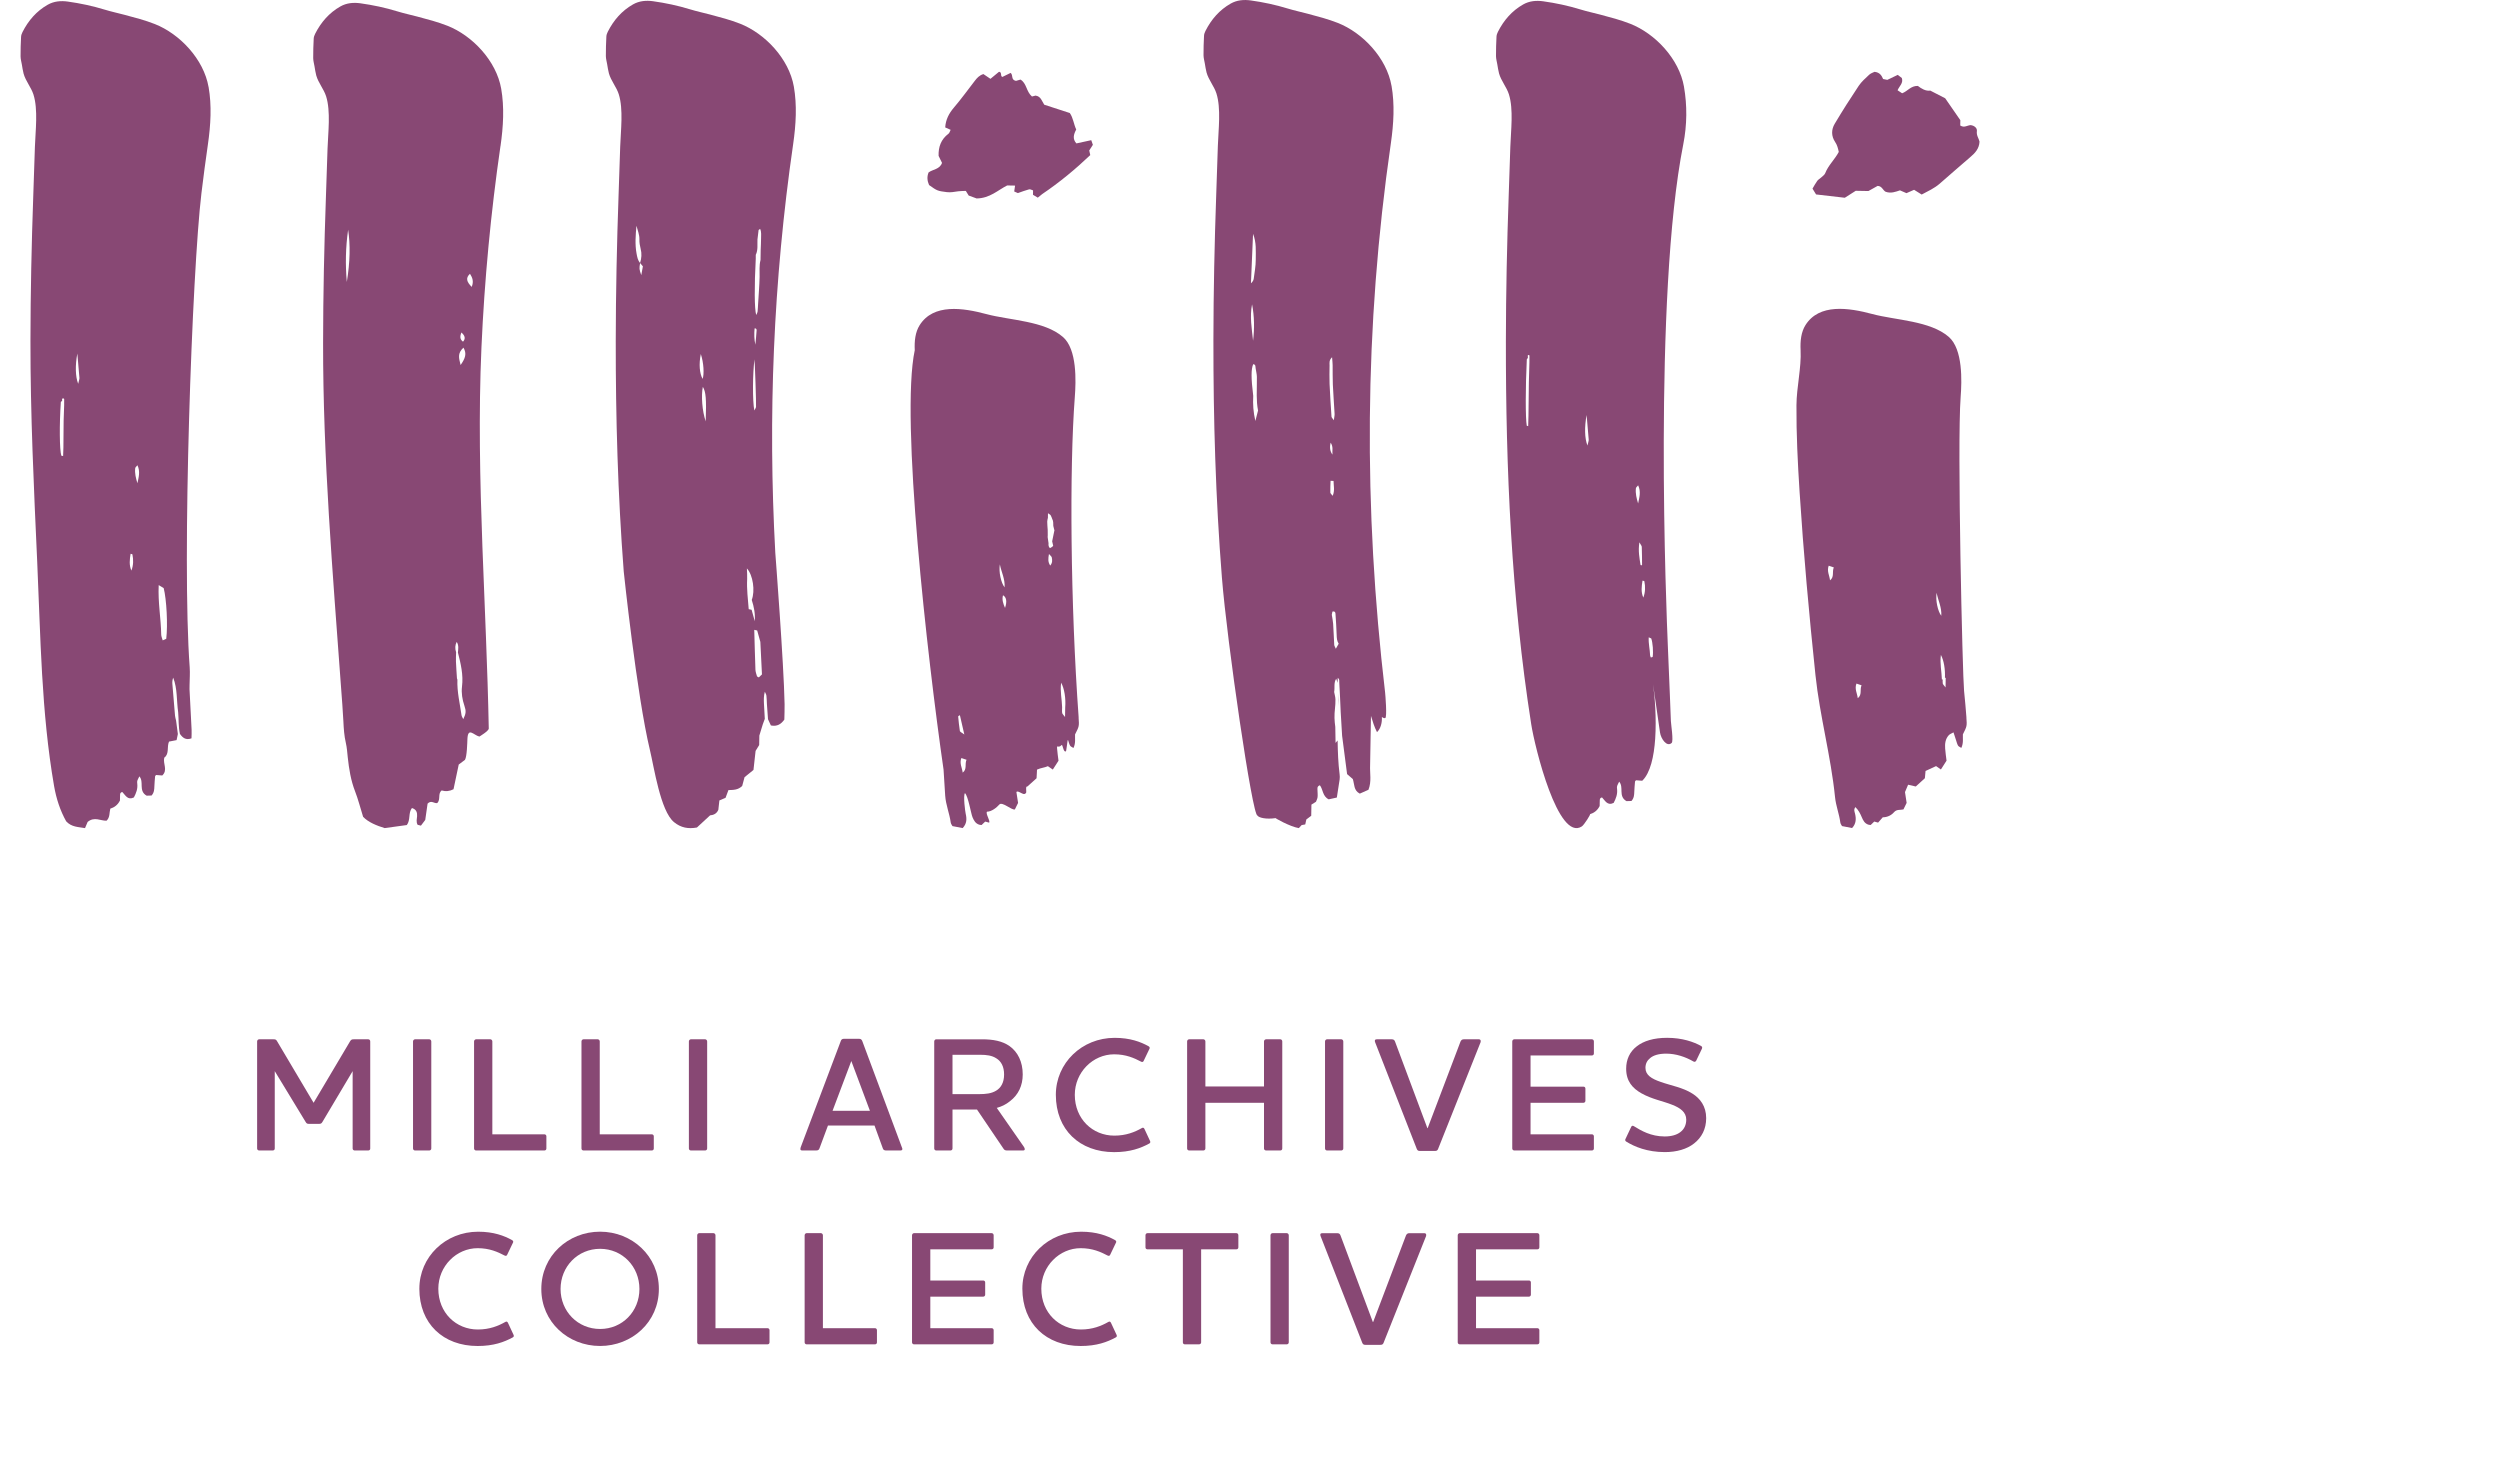 <?xml version="1.0" encoding="UTF-8"?>
<svg id="a" data-name="Layer 1" xmlns="http://www.w3.org/2000/svg" viewBox="0 0 110 65">
  <g>
    <g>
      <path d="m61.227,3.779c-.214-1.231-1.273-2.342-2.365-2.771-.429-.169-.88-.286-1.325-.404-.292-.078-.588-.14-.877-.229-.534-.164-1.078-.279-1.628-.356-.3-.042-.607-.018-.882.139-.491.279-.851.692-1.109,1.202-.033.065-.061.141-.064.213-.014.286-.025.572-.022.858.001.12.037.241.057.361.025.134.041.271.077.402.091.325.332.598.433.915.21.661.087,1.607.064,2.301-0,0-.072,2.151-.072,2.151-.076,2.131-.121,4.264-.124,6.397-.004,3.488.097,6.979.374,10.457.227,2.849,1.347,10.532,1.564,10.466.048.099.387.179.802.115-.06-.016.623.376,1.018.441.045-.048.094-.101.125-.134.07-.012.117-.021.158-.028.019-.086.034-.157.048-.219.079-.06.148-.112.215-.162l.009-.491c.067-.042.13-.081.2-.125.023-.064.062-.132.07-.203.011-.097-.001-.197-.003-.296-.001-.084-.03-.179.105-.227.143.185.111.482.388.619.106-.024.235-.052.358-.079.044-.284.087-.54.123-.797.01-.073.008-.149-.001-.222-.063-.494-.08-.993-.088-1.493-.034.043-.067.086-.09.109-.002-.191-.011-.515-.012-.705-.019-.119-.031-.274-.035-.393-.01-.279.052-.542.042-.821-.004-.108-.037-.215-.057-.322.038-.194-.028-.403.09-.585.02.061.047.122.058.183.004-.082.008-.162.011-.224.088.075.061.119.068.235.025.425.042.849.061,1.274.021.347.041.695.062,1.042.073.565.147,1.13.219,1.688.097.084.181.157.252.218.077.233.032.5.307.641.13-.058.264-.118.381-.169.146-.369.056-.719.073-1.085.013-.722.025-1.444.038-2.166.073.241.149.491.265.714.17-.158.23-.438.214-.665.055.032.086.062.148.046.09-.023.004-1.047-.005-1.123-.951-8.104-.922-16.049.253-24.165.125-.863.172-1.715.031-2.526Zm-6.093,6.51c.153.38.119.762.119,1.139 0.0.281-.052.562-.09.843-.01.069-.055.134-.121.195.031-.725.061-1.451.092-2.176Zm-.043,3.102c.103.531.109,1.066.044,1.603-.055-.532-.153-1.062-.044-1.603Zm.145,5.133c-.093-.393-.113-.746-.094-1.102-.096-.788-.097-1.178-.001-1.399.125.017.09.121.109.195.018.121.05.242.053.364.005.273-.009.546-.007.819.002.221.015.442.058.663-.036.138-.071.277-.118.46Zm3.375-2.807c.012.157.024.253.025.349.005.283-.004.567.009.85.019.432.054.862.077,1.294.004.07-.016.141-.033.282-.061-.091-.101-.124-.103-.16-.032-.481-.065-.961-.085-1.442-.012-.271-.002-.542-0-.814.001-.106-.032-.22.111-.359Zm-.061,3.76c.123.194.061.334.078.525q-.16-.212-.078-.525Zm-.004,1.678c.043.002.087.005.13.007-0.0.206.065.415-.038.655-.047-.064-.102-.105-.104-.147-.005-.172.006-.344.011-.516Zm.231,7.391c-.039-.09-.069-.13-.071-.171-.018-.309-.027-.618-.048-.926-.009-.134-.039-.266-.059-.399.009-.047.018-.095.026-.138.089-.03.13.015.135.081.022.315.042.629.053.944.005.136.01.268.089.386-.033.059-.066.118-.125.223Z" fill="#884874"/>
      <path d="m58.882,30.54c-.001.002-.001.001-.002.003.008.176.017.352.025.528.001-.176-.004-.352-.024-.531Z" fill="#884874"/>
    </g>
    <path d="m22.022,6.431c.125-.863.172-1.715.031-2.526-.214-1.231-1.273-2.342-2.365-2.771-.429-.169-.88-.286-1.325-.404-.292-.077-.588-.14-.877-.229-.534-.165-1.078-.279-1.628-.356-.3-.042-.607-.018-.882.139-.491.279-.851.692-1.109,1.202-.033.065-.061.141-.064.213-.014.286-.025.572-.022.858.001.12.037.241.057.361.025.134.041.271.077.402.091.325.332.598.433.915.21.661.087,1.607.064,2.301l-.072,2.151c-.076,2.131-.121,4.262-.124,6.394-.006,5.077.424,10.117.791,15.174.036.5.079 1.0.103,1.5.015.314.035.624.107.932.048.207.062.422.084.634.055.512.135,1.016.324,1.502.131.338.22.693.352,1.117.233.245.608.391.948.496.367-.051.678-.093.975-.134.173-.229.055-.53.225-.749.199.061.237.199.227.358-.008.123-.051.247.023.381.039.01.086.021.146.036.07-.093.137-.182.19-.252.039-.272.074-.518.103-.718.169-.17.297.012.428-.024.155-.161.013-.41.189-.555q.268.08.524-.053c.072-.343.15-.71.229-1.086.094-.071.196-.147.274-.206.089-.14.103-.769.108-.905.021-.56.276-.18.526-.12,0,0,.416-.246.414-.354-.051-2.67-.183-5.336-.28-8.001-.107-2.921-.172-5.842-.042-8.77.132-2.962.411-5.918.836-8.853Zm-6.762,5.976c-.067-.759-.055-1.513.058-2.3.099.661.088,1.405-.058,2.3Zm5.124,19.238c-.032-.072-.069-.123-.077-.177-.074-.518-.201-1.031-.181-1.56-.007-.02-.013-.04-.02-.061-.015-.245-.034-.491-.044-.737-.005-.136.004-.272.007-.408q-.083-.252.027-.459c.1.162.065.316.052.466.125.493.245.981.18,1.502-.034.277.012.57.107.846.081.235.068.341-.051.586Zm.008-16.349c.155.267.082.466-.125.766-.076-.309-.148-.512.125-.766Zm-.02-.262c-.16-.119-.124-.258-.072-.405q.251.215.072.405Zm.383-2.41c-.216-.22-.281-.386-.076-.578.104.167.177.329.076.578Z" fill="#884874"/>
    <g>
      <path d="m47.461,31.574c-.362-5.004-.409-10.956-.17-14.096.054-.707.105-2.106-.522-2.651-.818-.713-2.34-.731-3.365-1.006-1.039-.278-2.337-.473-2.941.489-.19.303-.234.69-.214,1.098-.639,3.012.554,13.505,1.267,18.455.024.382.047.764.072,1.145.027.406.191.785.244,1.185.008.057.053.111.076.156.159.031.308.059.45.086.185-.195.185-.408.132-.632-.021-.088-.117-.794-.032-.906.144.138.265.905.332,1.061.06.139.126.272.292.327.035.011.074.011.107.016.059-.056.112-.106.159-.152.065.018.114.031.172.047.066-.074-.168-.397-.092-.482.197.001.423-.179.544-.316.123-.14.534.255.681.218.048-.097.097-.196.142-.287-.026-.17-.05-.327-.073-.476.048-.111.336.171.384.059.112.026-.022-.331.096-.304.148-.132.287-.257.406-.364.013-.145.014-.315.02-.381.179-.081.334-.085.479-.151.068.047.134.093.216.149.097-.15.177-.275.251-.389-.023-.19-.05-.359-.062-.53-.015-.211.043.009.199-.16.045-.049.079.326.17.274.044.133.08-.591.115-.488.028.081.047.167.089.241.024.042.089.064.147.103.105-.216.061-.412.07-.597.181-.357.184-.357.156-.744Zm-5.302-.052c-.001-.011.035-.026.076-.055.059.258.116.505.195.85-.113-.085-.19-.114-.196-.153-.035-.213-.054-.428-.075-.642Zm.199,2.474c-.022-.211-.15-.405-.059-.642.08.027.142.047.228.076-.088.197.035.414-.17.566Zm1.636-9.164c.06.328.234.637.208,1.012-.157-.196-.265-.685-.208-1.012Zm.227,1.917c-.077-.179-.144-.357-.089-.558.151.087.185.272.089.558Zm1.99-1.863c-.11-.162-.092-.306-.057-.51.064.075.116.109.124.15.022.113.039.231-.067.359Zm.13-.874c-.017.026-.04.049-.073.067-.02.011-.04.023-.07.04-.069-.063-.068-.141-.062-.22-.004-.013-.007-.027-.007-.041-.011-.076-.022-.151-.032-.227.001-.029.003-.058.004-.086-.001-.075-.001-.151-.002-.226-.008-.122-.02-.244-.021-.366-.001-.057.019-.113.03-.17.001-.056.002-.112.003-.201.058.043.099.06.118.09.03.049.046.105.067.159.057.097.045.204.049.309.015.061.03.121.045.182.002 0.0.004.001.006.002-.034.165-.068.329-.101.494.015.065.03.131.045.196Zm.528,7.111c-.002.119-.004.239-.007.425-.068-.092-.118-.131-.126-.176-.014-.083-.003-.17-.003-.255-.008-.348-.096-.695-.043-1.079.144.262.211.699.179,1.086Z" fill="#884874"/>
      <path d="m48.086,6.372c-.022-.064-.042-.121-.071-.204-.22.048-.43.094-.653.142-.178-.193-.125-.394-.008-.611-.111-.236-.132-.511-.283-.726-.394-.128-.764-.249-1.124-.366-.108-.161-.144-.366-.382-.401-.058.015-.117.03-.158.04-.258-.219-.226-.577-.505-.745-.088.026-.161.047-.199.058-.233-.046-.112-.244-.234-.352-.122.06-.245.12-.366.179-.107-.045.001-.205-.145-.229-.127.104-.251.207-.378.312-.119-.081-.22-.149-.311-.21-.183.059-.28.172-.373.292-.306.395-.598.801-.923,1.182-.22.258-.362.53-.384.874.07.031.145.064.239.106-.036.068-.05.137-.094.17-.335.252-.448.588-.436.975.053.108.106.217.151.309-.101.287-.4.281-.59.418-.081.19-.06.377.02.557.361.26.381.26.781.312.175.023.336-.016.503-.037.114-.014.23-.013.333-.017.052.085.091.146.126.204.141.052.273.1.35.128.581-.007.936-.367,1.343-.572l.348.006c-.013.091-.025.17-.038.259.057.025.114.05.161.071.176-.06.332-.123.495-.165.049-.013.115.029.173.046l-.003.194c.055.033.125.075.211.126.072-.058.135-.109.198-.16.762-.514,1.461-1.094,2.111-1.713-.019-.084-.032-.141-.045-.202.052-.081.105-.163.159-.248Z" fill="#884874"/>
    </g>
    <path d="m9.177,3.829c-.214-1.231-1.273-2.341-2.365-2.771-.429-.169-.88-.286-1.325-.404-.292-.078-.588-.14-.877-.229-.534-.164-1.078-.279-1.628-.356-.3-.042-.607-.018-.882.139-.491.279-.851.692-1.109,1.202-.033.065-.061.141-.064.213-.014.286-.025.572-.022.858.001.12.037.241.057.361.025.134.041.271.077.402.091.325.332.598.433.915.21.661.087,1.607.064,2.301l-.072,2.151c-.076,2.131-.121,4.264-.124,6.397-.004,3.206.15,6.475.297,9.704.149,3.296.178,6.61.742,9.87.097.558.268,1.083.533,1.556.236.258.538.247.829.299.05-.118.093-.219.115-.272.299-.251.582-.039.835-.055.155-.156.114-.345.163-.529.172-.054.323-.157.424-.357.001-.063.001-.15.005-.236.002-.062.004-.126.101-.138.133.136.231.373.507.237.1-.189.175-.38.149-.603-.015-.13-.005-.132.093-.325.107.128.096.28.1.427.005.169.036.322.22.424.065-.002.149-.005.216-.007.116-.131.119-.267.124-.404.006-.149.018-.297.032-.445.002-.018.027-.034.044-.054.095.007.191.015.272.021.255-.245.019-.516.087-.784.233-.17.105-.473.209-.707.113-.022.219-.043.333-.065.021-.101.038-.184.056-.268-.026-.197-.052-.394-.078-.591-.016-.072-.041-.143-.047-.215-.042-.467-.081-.935-.117-1.403-.007-.09.005-.181.036-.272.193.491.145,1.012.219,1.516.029.319.007.641.077.957.119.173.261.29.51.198.002-.131.011-.253.005-.375-.029-.595-.062-1.19-.092-1.785-.003-.062.001-.124.002-.186.003-.26.025-.521.006-.779-.35-4.684.104-17.432.517-20.864.086-.715.181-1.429.284-2.142.125-.863.172-1.715.031-2.526Zm-6.353,13.972c-.008.235-.02.471-.024.706-.006.396-.006.793-.01,1.189-.001.117-.008.234-.013.37-.047-.01-.064-.013-.079-.016-.079-.258-.088-1.367-.021-2.365.012-.01.03-.025.058-.05-.001-.021-.003-.055-.005-.093.025-.005.048-.009.067-.013.013.014.027.022.027.031.001.08.002.16-.001.241Zm.616-.914c-.126-.317-.134-.82-.037-1.332.036.415.068.743.092,1.071.004.057-.023.117-.055.261Zm2.342,8.22c-.109-.245-.075-.49-.036-.74.04.011.078.014.08.024.05.24.046.479-.045.717Zm.264-3.845c-.066-.218-.123-.435-.096-.663.005-.039.054-.073.098-.128.133.282.051.535-.001.79Zm1.27,6.844c-.053.024-.095.043-.157.071-.026-.097-.065-.177-.066-.259-.011-.71-.147-1.414-.11-2.174.102.061.168.101.219.132.128.495.186,1.628.113,2.229Z" fill="#884874"/>
    <path d="m34.93,3.814c-.214-1.231-1.273-2.341-2.365-2.771-.429-.169-.88-.286-1.325-.404-.292-.077-.588-.14-.877-.229-.534-.164-1.078-.279-1.628-.356-.3-.042-.607-.018-.882.139-.491.279-.851.692-1.109,1.202-.033.065-.061.141-.064.213-.014.286-.025.572-.022.858.001.12.037.241.057.361.025.134.041.271.077.402.091.325.332.598.433.915.21.661.087,1.607.064,2.301,0,0-.072,2.151-.072,2.151-.076,2.131-.121,4.264-.124,6.397-.004,3.385.092,6.773.351,10.149,0,0,.572,5.446,1.154,7.866.178.738.462,2.679,1.059,3.166.306.25.629.305,1.008.236.176-.162.373-.345.578-.534.157-.014.294-.077.364-.245.015-.136.03-.272.046-.412.096-.041.183-.078.271-.115.045-.12.087-.234.127-.34.22-.008.426-.002.606-.184.036-.134.077-.288.103-.384.161-.131.281-.228.393-.319.033-.298.063-.57.093-.838.054-.088.106-.172.158-.257l.007-.416c.064-.21.106-.353.151-.494.026-.082.059-.162.089-.243-.013-.222-.026-.444-.037-.667-.008-.171-.012-.342.038-.526.024.057.062.113.07.173.016.122.014.247.022.371.015.222.032.444.048.665.045.098.09.195.127.275.282.055.451-.062.592-.259.004-.228.015-.453.011-.677-.033-1.774-.409-6.662-.409-6.662-.327-5.99-.089-11.938.786-17.982.125-.863.172-1.715.031-2.526Zm-6.714,8.292c-.093-.273-.093-.275-.052-.534-0-0-.001-.001-.001-.001 0-.001 0-.001 0-.002-.103-.116-.126-.263-.154-.411-.076-.407-.042-.814-.005-1.224.051.201.136.389.13.604-.004.135.02.276.054.407.056.214.042.419-.025.624 0.0 0.0 0.0.001.001.001-0.0.001-0.0.001-0.0.002.038.046.077.092.123.148-.023.123-.044.243-.071.386Zm2.62,3.471c.128.392.155.882.078,1.096-.134-.247-.17-.65-.078-1.096Zm.215,2.964c-.157-.453-.205-1.139-.126-1.52.133.217.161.531.126,1.52Zm2.202-7.186c0-.047.001-.094.001-.142.105-.217.064-.451.074-.678.015-.136.029-.271.049-.406.002-.017.033-.029.068-.058.067.144.039.292.041.433.002.162-.012.324-.016.486-.004.15-.005.299-.007.449-.064.245-.036.494-.041.743-.009.399-.043.798-.066,1.196-.007.112-.01.225-.023.336-.005.044-.033.085-.059.147-.081-.249-.086-1.262-.02-2.506Zm-.051,3.093c.09-.005.091.059.088.101-.013.207-.035.413-.053.619-.057-.242-.056-.481-.035-.72Zm-.005,1.364c.016.088.082,1.98.068,2.098-.004.032-.029.061-.074.151-.086-.418-.074-1.652.006-2.249Zm-.125,11.019c-.04-.009-.084-.018-.129-.028-.034-.442-.092-.883-.068-1.329.008-.146-.007-.293-.012-.464.269.29.368.987.214,1.386.097.3.159.612.133.937-.045-.163-.09-.325-.139-.502Zm.316,2.975c-.043-.026-.076-.034-.081-.051-.027-.094-.064-.19-.068-.286-.022-.585-.035-1.171-.052-1.756.044.01.089.019.129.028.049.176.094.339.139.502.024.472.047.945.071,1.431-.047.045-.096.092-.138.132Z" fill="#884874"/>
    <path d="m74.096,3.817c-.214-1.231-1.273-2.342-2.365-2.771-.429-.169-.88-.286-1.325-.404-.292-.077-.588-.14-.877-.229-.534-.164-1.078-.279-1.628-.356-.3-.042-.607-.018-.882.139-.491.279-.851.692-1.109,1.202-.033.065-.061.141-.064.213-.014.286-.025.572-.022.858.001.12.037.241.057.361.025.134.041.271.077.402.091.325.332.598.433.915.21.661.087,1.607.064,2.301,0,0-.072,2.151-.072,2.151-.076,2.131-.121,4.264-.124,6.397-.006,5.662.24,11.272,1.115,16.872.159,1.02,1.186,5.178,2.227,4.494.101-.066.407-.552.357-.536.173-.055.325-.158.427-.36.001-.064.001-.151.005-.238.002-.062.004-.127.101-.139.134.137.233.376.51.239.1-.19.176-.384.15-.608-.015-.132-.005-.133.093-.328.108.129.096.283.101.43.005.17.036.325.221.428.066-.002.15-.005.218-.007.117-.132.12-.269.125-.408.006-.15.019-.3.032-.449.002-.018.028-.034.044-.054.095.007.192.015.274.021.358-.344.516-1.069.569-1.845.062-.91-.02-1.891-.094-2.407.102.709.204,1.417.306,2.126.041.283.303.657.513.463.089-.082-.029-.822-.034-.962-.014-.378-.029-.757-.044-1.135-.029-.726-.06-1.451-.09-2.177-.056-1.344-.648-15.36.68-22.07.169-.855.172-1.715.031-2.526Zm-6.802,12.135c-.008.291-.02.582-.024.873-.008.49-.011.979-.017,1.469-.002.144-.008.289-.013.457-.037-.011-.05-.015-.062-.019-.06-.318-.059-1.689.002-2.922.01-.013.024-.031.046-.062-.001-.026-.002-.068-.003-.115.019-.006.038-.012.053-.016.01.017.021.027.021.037 0.0.099-0.0.198-.003.297Zm2.554,3.652c-.127-.319-.135-.827-.037-1.344.037.418.068.749.092,1.081.004.058-.023.118-.055.263Zm2.132,1.879c.005-.039.054-.073.098-.129.134.284.051.54-.001.797-.067-.219-.124-.439-.097-.669Zm.203,3.377c-.044-.303-.111-.607-.05-.998.059.109.103.153.105.2.01.262.011.525.013.787 0.0.009-.015.024-.025.026-.01.002-.023-.008-.042-.015Zm.123,1.435c-.11-.247-.075-.494-.036-.747.041.011.079.014.081.024.05.242.046.484-.045.723Zm.411,2.611c-.027.009-.048.015-.079.025-.013-.035-.033-.065-.034-.095-.007-.259-.077-.516-.06-.793.052.023.085.037.111.049.066.181.098.594.062.813Z" fill="#884874"/>
    <g>
      <path d="m84.551,8.558c-.135-.084-.231-.144-.331-.207-.112.049-.216.095-.336.148-.085-.037-.177-.077-.285-.124-.193.064-.399.148-.634.061-.12-.064-.156-.252-.351-.256-.124.069-.255.142-.403.225l-.559-.01c-.153.097-.311.198-.48.306-.426-.049-.847-.097-1.265-.146-.057-.092-.101-.163-.157-.255.069-.115.131-.234.209-.342.043-.059.116-.096.171-.147.064-.06.15-.116.179-.19.135-.349.424-.607.597-.936-.032-.149-.065-.297-.159-.436-.174-.258-.174-.546-.019-.804.336-.564.688-1.119,1.054-1.666.122-.183.297-.337.462-.491.069-.065.174-.096.236-.128.233.025.312.166.377.316.073.015.135.028.185.038.161-.077.309-.148.46-.22.075.057.133.102.178.137.078.228-.109.354-.187.541.068.045.136.09.201.132.244-.09.381-.334.692-.324.154.119.348.238.547.206.242.124.442.227.655.337.215.311.439.636.667.965l-.004.233c.175.118.315-.012.462-.016.166.023.289.133.27.266-.027.19.088.325.116.46-.015.319-.203.51-.42.693-.452.382-.891.778-1.34,1.164-.229.197-.506.323-.785.472Z" fill="#884874"/>
      <path d="m86.523,31.568c-.028-.378-.062-.756-.104-1.169-.067-.659-.309-10.847-.151-12.924.054-.707.105-2.106-.522-2.652-.818-.712-2.34-.731-3.365-1.006-1.039-.278-2.337-.473-2.941.489-.19.303-.234.69-.214,1.098.039.775-.177,1.636-.182,2.427-.008,1.269.056,2.538.137,3.804.173,2.692.417,5.386.699,8.068.19,1.801.681,3.576.861,5.368.038.382.184.742.233,1.121.007.057.052.111.075.156.157.031.304.059.443.086.182-.195.183-.409.13-.632-.021-.088-.069-.178.015-.29.142.138.215.289.281.445.059.139.124.273.287.327.034.011.073.011.105.016.058-.056.11-.106.157-.152.064.018.113.031.169.047.065-.074.131-.148.206-.234.195.001.376-.086.494-.223.121-.14.271-.087.416-.124.047-.097.096-.196.14-.287-.026-.17-.049-.328-.072-.476.047-.111.09-.213.137-.324.111.026.22.052.337.079.146-.133.283-.257.401-.365.013-.146.023-.253.029-.319.176-.082.32-.148.463-.214.067.047.133.093.213.149.096-.151.175-.275.248-.389-.023-.19-.049-.359-.061-.53-.015-.211.005-.42.159-.589.044-.049.118-.073.208-.125.043.134.076.237.111.34.027.081.046.167.088.241.024.042.087.064.145.103.103-.216.06-.412.069-.597.179-.357.183-.358.154-.745Zm-6.002-6.034c-.022-.211-.148-.405-.058-.643.079.026.14.047.225.076-.087.197.035.415-.167.567Zm1.22,5.186c-.022-.211-.148-.405-.058-.643.079.027.14.047.225.076-.087.197.035.415-.167.567Zm3.471-4.638c.059.328.23.637.205,1.013-.154-.196-.261-.685-.205-1.013Zm.393,4.167c-.068-.093-.116-.131-.124-.176-.009-.057-.004-.117-.002-.175-.012-.001-.024-.001-.037-.002-.008-.348-.094-.695-.043-1.08.133.245.195.64.178,1.006.011.001.023.001.034.002-.002.119-.004.239-.007.425Z" fill="#884874"/>
    </g>
  </g>
  <g>
    <path d="m16.291,50.535c0,.05-.036.086-.086.086h-.603c-.043,0-.086-.036-.086-.086v-3.405l-1.329,2.234c-.036.065-.072.086-.144.086h-.452c-.079,0-.108-.022-.144-.086l-1.358-2.234v3.405c0,.05-.036.086-.086.086h-.604c-.043,0-.086-.036-.086-.086v-4.713c0-.05.043-.093.086-.093h.639c.072,0,.115.007.158.093l1.602,2.701,1.602-2.701c.05-.086.093-.093.165-.093h.639c.051,0,.086.043.086.093v4.713Z" fill="#884874"/>
    <path d="m18.891,45.729c.043,0,.086.043.086.093v4.713c0,.05-.043.086-.086.086h-.632c-.043,0-.086-.036-.086-.086v-4.713c0-.05.043-.093.086-.093h.632Z" fill="#884874"/>
    <path d="m21.577,45.729c.043,0,.086.043.086.093v4.088h2.292c.051,0,.086.043.086.086v.539c0,.05-.036.086-.086.086h-3.01c-.043,0-.086-.036-.086-.086v-4.713c0-.05.043-.093.086-.093h.632Z" fill="#884874"/>
    <path d="m26.303,45.729c.043,0,.086.043.086.093v4.088h2.292c.051,0,.086.043.086.086v.539c0,.05-.036.086-.086.086h-3.01c-.043,0-.086-.036-.086-.086v-4.713c0-.05.043-.093.086-.093h.632Z" fill="#884874"/>
    <path d="m31.029,45.729c.043,0,.086.043.086.093v4.713c0,.05-.043.086-.086.086h-.632c-.043,0-.086-.036-.086-.086v-4.713c0-.05.043-.093.086-.093h.632Z" fill="#884874"/>
    <path d="m36.057,50.528c-.022.065-.065.093-.144.093h-.618c-.058,0-.079-.029-.079-.065,0-.022.007-.043.014-.072l1.767-4.684c.022-.065.065-.093.136-.093h.661c.079,0,.115.029.144.093l1.745,4.684c.007.021.022.05.022.072,0,.036-.022.065-.086.065h-.632c-.079,0-.122-.029-.143-.093l-.366-1.006h-2.047l-.374,1.006Zm1.401-3.843l-.826,2.191h1.645l-.819-2.191Z" fill="#884874"/>
    <path d="m43.857,48.746l1.2,1.724c.043.072.058.151-.043.151h-.697c-.079,0-.129-.014-.173-.093l-1.157-1.71h-1.077v1.717c0,.05-.043.086-.086.086h-.632c-.043,0-.086-.036-.086-.086v-4.713c0-.05.043-.093.086-.093h2.019c.474,0,.891.072,1.214.302.359.259.575.69.575,1.243,0,.496-.194.898-.56,1.178-.187.151-.374.237-.582.295Zm-1.947-2.335v1.731h1.164c.309,0,.553-.029.754-.151.208-.122.352-.352.352-.711,0-.352-.129-.582-.338-.711-.194-.129-.438-.158-.704-.158h-1.228Z" fill="#884874"/>
    <path d="m46.457,48.172c0-1.401,1.15-2.507,2.586-2.507.689,0,1.149.18,1.487.366.058.029.072.079.043.122l-.251.524c-.022.058-.072.058-.115.036-.302-.158-.661-.323-1.185-.323-.934,0-1.731.79-1.731,1.782,0,1.063.783,1.796,1.739,1.796.517,0,.905-.158,1.207-.331.05-.029.086-.022.115.029l.251.539c.021.05.014.086-.043.115-.374.201-.833.374-1.538.374-1.516,0-2.565-.984-2.565-2.522Z" fill="#884874"/>
    <path d="m56.334,45.729c.05,0,.086.043.086.093v4.713c0,.05-.036.086-.086.086h-.625c-.051,0-.093-.036-.093-.086v-2.011h-2.579v2.011c0,.05-.043.086-.086.086h-.632c-.043,0-.086-.036-.086-.086v-4.713c0-.05.043-.093.086-.093h.632c.043,0,.086.043.086.093v1.983h2.579v-1.983c0-.05.043-.093.093-.093h.625Z" fill="#884874"/>
    <path d="m59.019,45.729c.043,0,.086.043.086.093v4.713c0,.05-.043.086-.086.086h-.632c-.043,0-.086-.036-.086-.086v-4.713c0-.05.043-.093.086-.093h.632Z" fill="#884874"/>
    <path d="m63.279,50.549c-.029.072-.065.093-.144.093h-.661c-.072,0-.108-.022-.137-.093l-1.832-4.691c-.029-.072-.014-.129.072-.129h.661c.079,0,.122.036.144.101l1.422,3.807h.014l1.444-3.807c.029-.065.072-.101.144-.101h.668c.065,0,.093.05.072.129l-1.868,4.691Z" fill="#884874"/>
    <path d="m70.045,45.729c.05,0,.086.043.086.093v.532c0,.05-.036.086-.086.086h-2.701v1.372h2.328c.05,0,.086.036.086.086v.539c0,.043-.036.086-.086.086h-2.328v1.387h2.701c.05,0,.086.043.086.086v.539c0,.05-.036.086-.086.086h-3.42c-.043,0-.086-.036-.086-.086v-4.713c0-.05.043-.093.086-.093h3.42Z" fill="#884874"/>
    <path d="m71.559,50.233c-.05-.029-.065-.072-.036-.122l.251-.531c.021-.043.058-.065.115-.029.316.194.747.453,1.358.453.302,0,.532-.072.682-.187.187-.137.266-.338.266-.553,0-.331-.266-.517-.618-.654-.409-.165-.891-.244-1.351-.503-.395-.223-.675-.532-.675-1.085,0-.402.158-.747.467-.984.302-.237.747-.374,1.336-.374.668,0,1.171.18,1.494.359.051.029.058.072.036.122l-.251.524c-.029.05-.072.065-.122.036-.345-.201-.768-.345-1.199-.345-.323,0-.56.072-.704.194-.136.108-.208.251-.208.431,0,.316.266.481.668.618.46.165.977.244,1.401.517.33.208.603.546.603,1.078,0,.481-.201.855-.532,1.113-.316.251-.768.381-1.286.381-.776,0-1.336-.237-1.696-.46Z" fill="#884874"/>
    <path d="m18.452,56.702c0-1.401,1.15-2.507,2.586-2.507.689,0,1.149.18,1.487.366.058.029.072.079.043.122l-.251.524c-.022.058-.072.058-.115.036-.302-.158-.661-.323-1.185-.323-.934,0-1.731.79-1.731,1.782,0,1.063.783,1.796,1.738,1.796.517,0,.905-.158,1.207-.331.05-.029.086-.022.115.029l.251.539c.021.05.014.086-.043.115-.374.201-.833.374-1.538.374-1.516,0-2.565-.984-2.565-2.522Z" fill="#884874"/>
    <path d="m26.404,59.223c-1.408,0-2.586-1.056-2.586-2.507,0-1.458,1.178-2.522,2.586-2.522,1.401,0,2.586,1.063,2.586,2.522,0,1.458-1.185,2.507-2.586,2.507Zm0-4.275c-.984,0-1.739.783-1.739,1.767,0,.984.754,1.76,1.739,1.76.984,0,1.731-.776,1.731-1.76,0-.984-.747-1.767-1.731-1.767Z" fill="#884874"/>
    <path d="m31.395,54.259c.043,0,.086.043.086.093v4.088h2.292c.051,0,.086.043.086.086v.539c0,.05-.036.086-.086.086h-3.01c-.043,0-.086-.036-.086-.086v-4.713c0-.05.043-.093.086-.093h.632Z" fill="#884874"/>
    <path d="m36.122,54.259c.043,0,.086.043.086.093v4.088h2.292c.051,0,.086.043.086.086v.539c0,.05-.036.086-.086.086h-3.01c-.043,0-.086-.036-.086-.086v-4.713c0-.05.043-.093.086-.093h.632Z" fill="#884874"/>
    <path d="m43.635,54.259c.05,0,.086.043.086.093v.532c0,.05-.036.086-.086.086h-2.701v1.372h2.328c.05,0,.086.036.086.086v.539c0,.043-.036.086-.086.086h-2.328v1.387h2.701c.05,0,.086.043.086.086v.539c0,.05-.036.086-.086.086h-3.42c-.043,0-.086-.036-.086-.086v-4.713c0-.05.043-.093.086-.093h3.42Z" fill="#884874"/>
    <path d="m44.984,56.702c0-1.401,1.15-2.507,2.586-2.507.689,0,1.149.18,1.487.366.058.029.072.079.043.122l-.251.524c-.022.058-.072.058-.115.036-.302-.158-.661-.323-1.185-.323-.934,0-1.731.79-1.731,1.782,0,1.063.783,1.796,1.739,1.796.517,0,.905-.158,1.207-.331.05-.029.086-.022.115.029l.251.539c.021.05.014.086-.043.115-.374.201-.833.374-1.538.374-1.516,0-2.565-.984-2.565-2.522Z" fill="#884874"/>
    <path d="m54.402,54.259c.05,0,.086.043.086.093v.532c0,.05-.036.086-.086.086h-1.552v4.095c0,.05-.043.086-.093.086h-.625c-.051,0-.086-.036-.086-.086v-4.095h-1.559c-.051,0-.086-.036-.086-.086v-.532c0-.05.036-.093.086-.093h3.915Z" fill="#884874"/>
    <path d="m56.62,54.259c.043,0,.086.043.086.093v4.713c0,.05-.043.086-.086.086h-.632c-.043,0-.086-.036-.086-.086v-4.713c0-.05.043-.093.086-.093h.632Z" fill="#884874"/>
    <path d="m60.88,59.08c-.029.072-.065.093-.144.093h-.661c-.072,0-.108-.022-.137-.093l-1.832-4.691c-.029-.072-.014-.129.072-.129h.661c.079,0,.122.036.144.101l1.422,3.807h.014l1.444-3.807c.029-.065.072-.101.144-.101h.668c.065,0,.093.05.072.129l-1.868,4.691Z" fill="#884874"/>
    <path d="m67.646,54.259c.05,0,.086.043.086.093v.532c0,.05-.036.086-.086.086h-2.701v1.372h2.328c.05,0,.086.036.086.086v.539c0,.043-.036.086-.086.086h-2.328v1.387h2.701c.05,0,.086.043.086.086v.539c0,.05-.036.086-.086.086h-3.42c-.043,0-.086-.036-.086-.086v-4.713c0-.05.043-.093.086-.093h3.42Z" fill="#884874"/>
  </g>
</svg>
